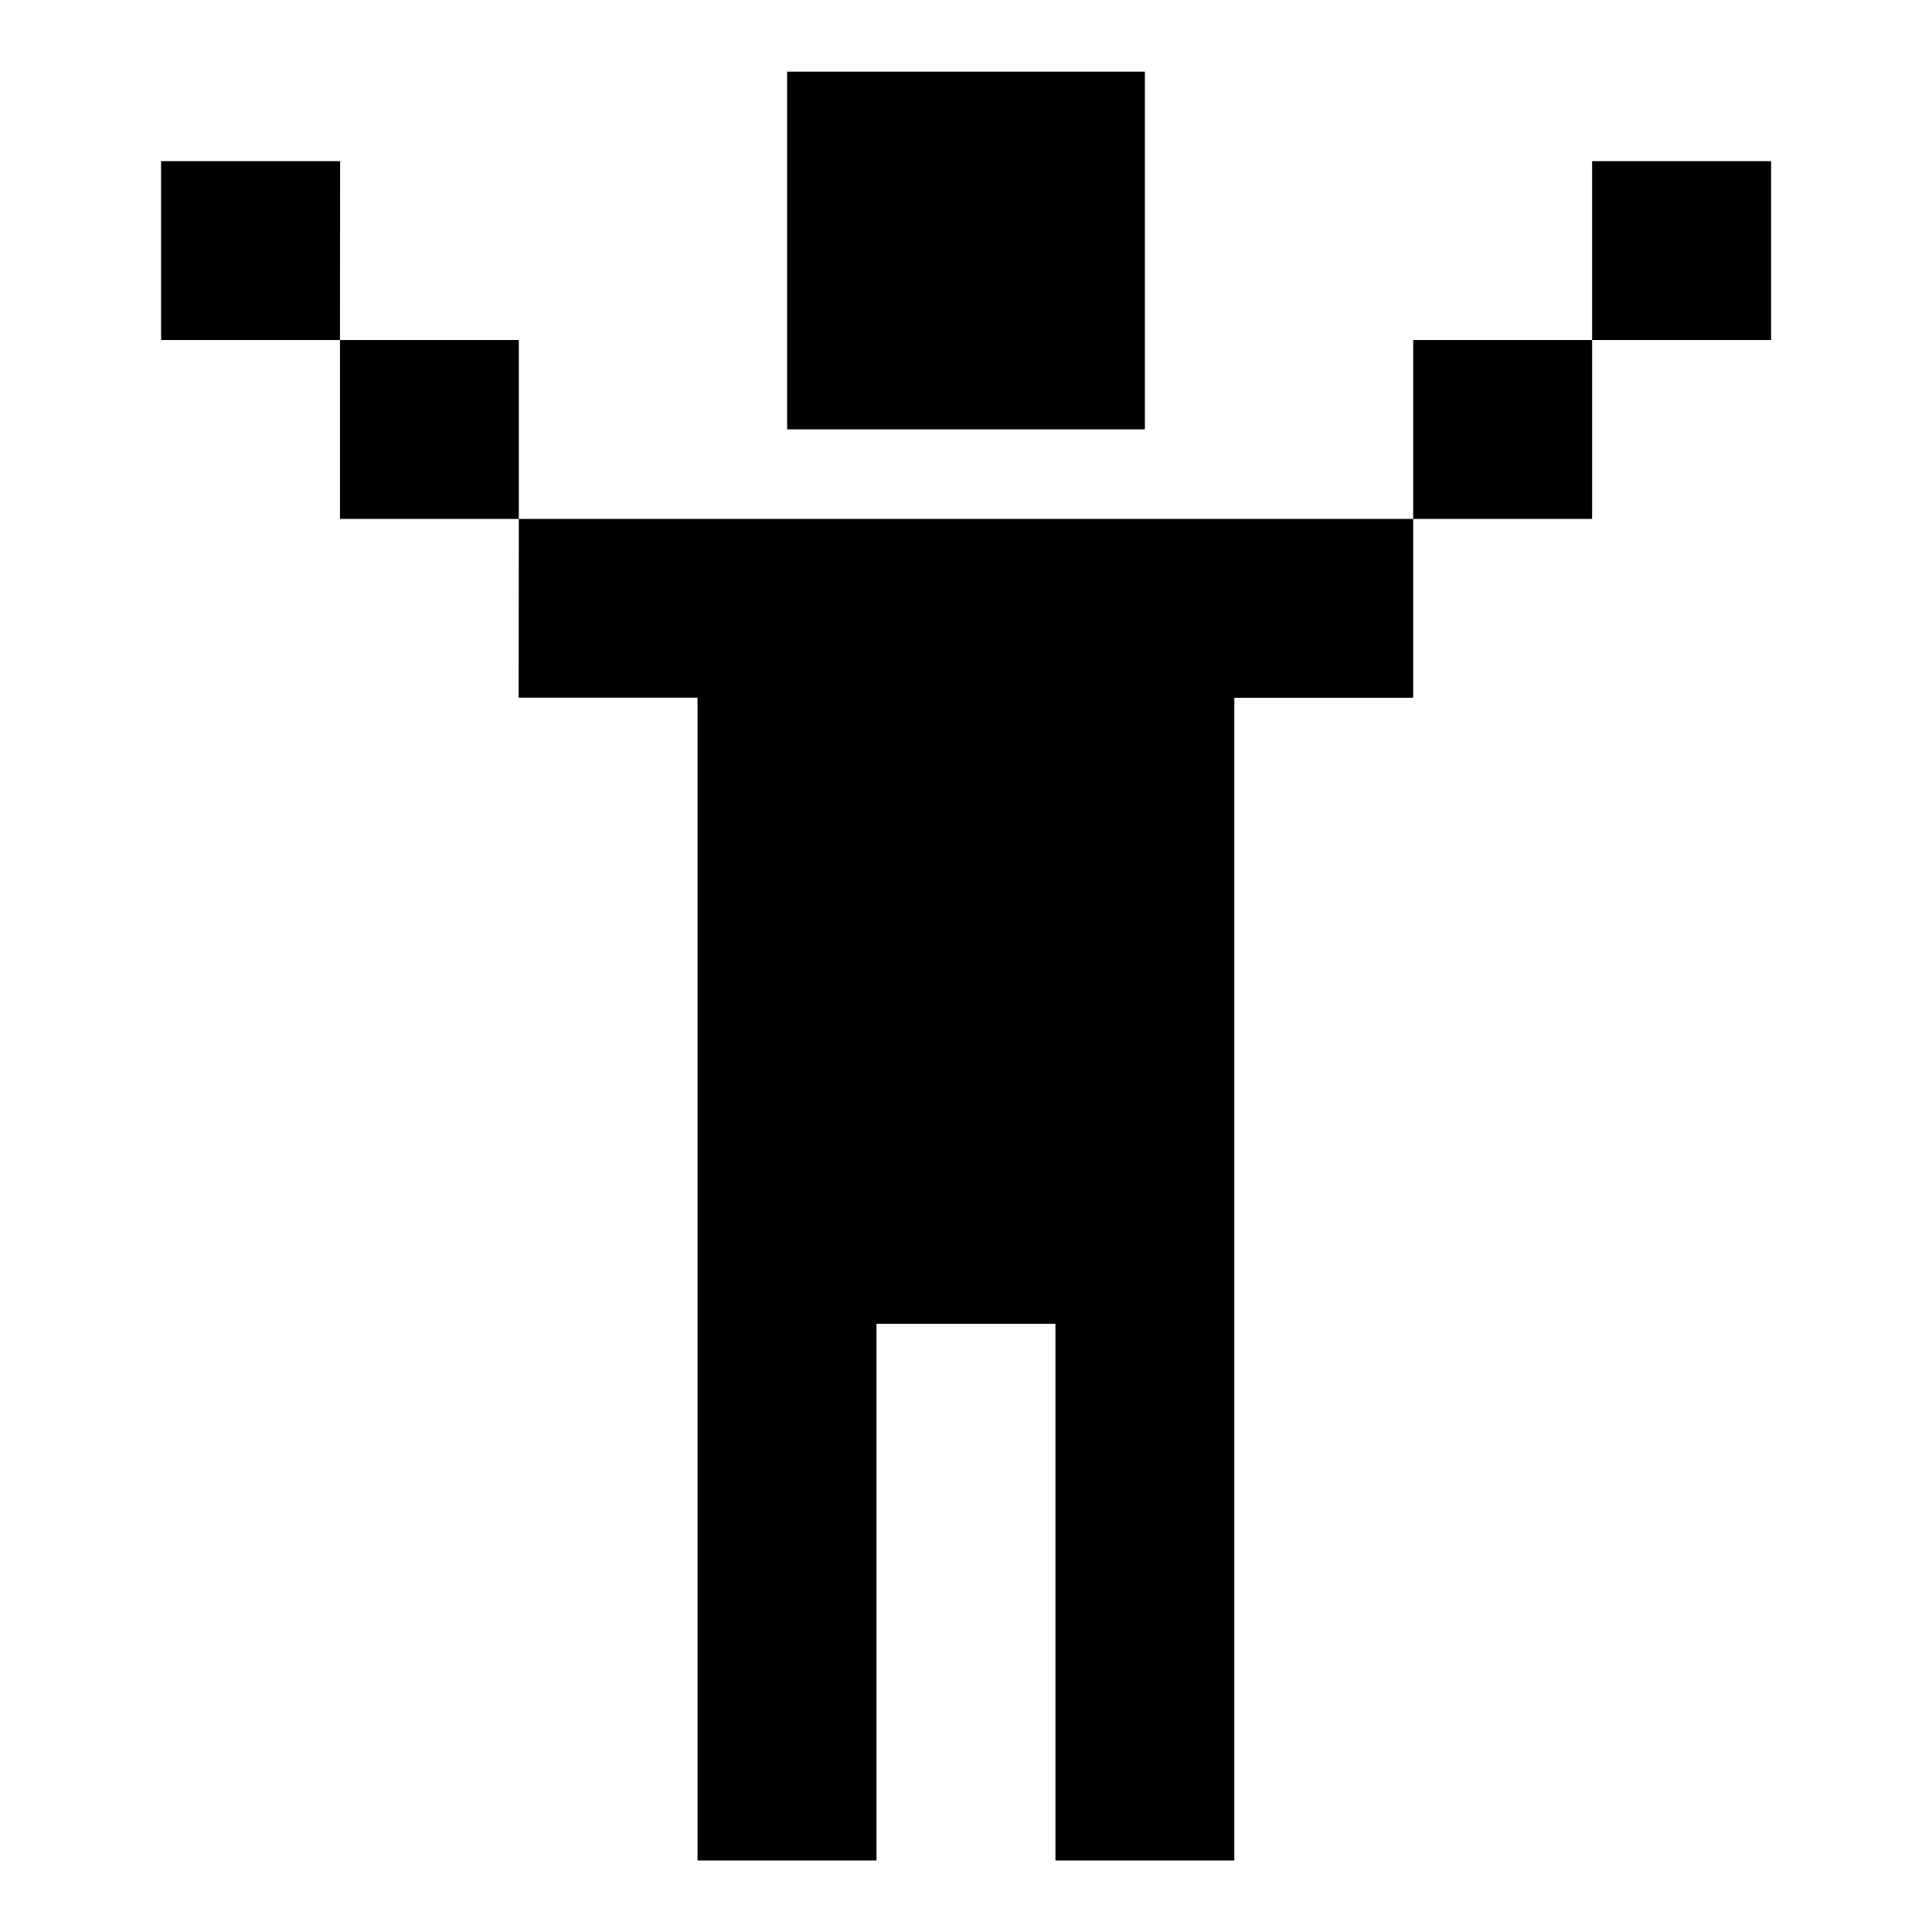 <svg xmlns="http://www.w3.org/2000/svg" width="24" height="24" viewBox="0 0 24 24">
  <g id="humrectanglehandsup_" data-name="humrectanglehandsup " transform="translate(10151.059 958.195)">
    <rect id="Rectangle_152036" data-name="Rectangle 152036" width="24" height="24" transform="translate(-10151.059 -958.195)" fill="#fff"/>
    <path id="human_handsup_" data-name="human handsup " d="M769.777,338h4.444v4.444h-4.444Zm-3.333,5.556h11.11v2.222h-2.222v14.444h-2.222v-6.667h-2.223v6.667h-2.223V345.777h-2.222Zm-2.222-2.222v2.222h2.222v-2.222Zm0,0H762v-2.222h2.224Zm15.555,0v2.222h-2.223v-2.222Zm0,0v-2.222H782v2.222Z" transform="translate(-10911.058 -1295.305)"/>
  </g>
</svg>

